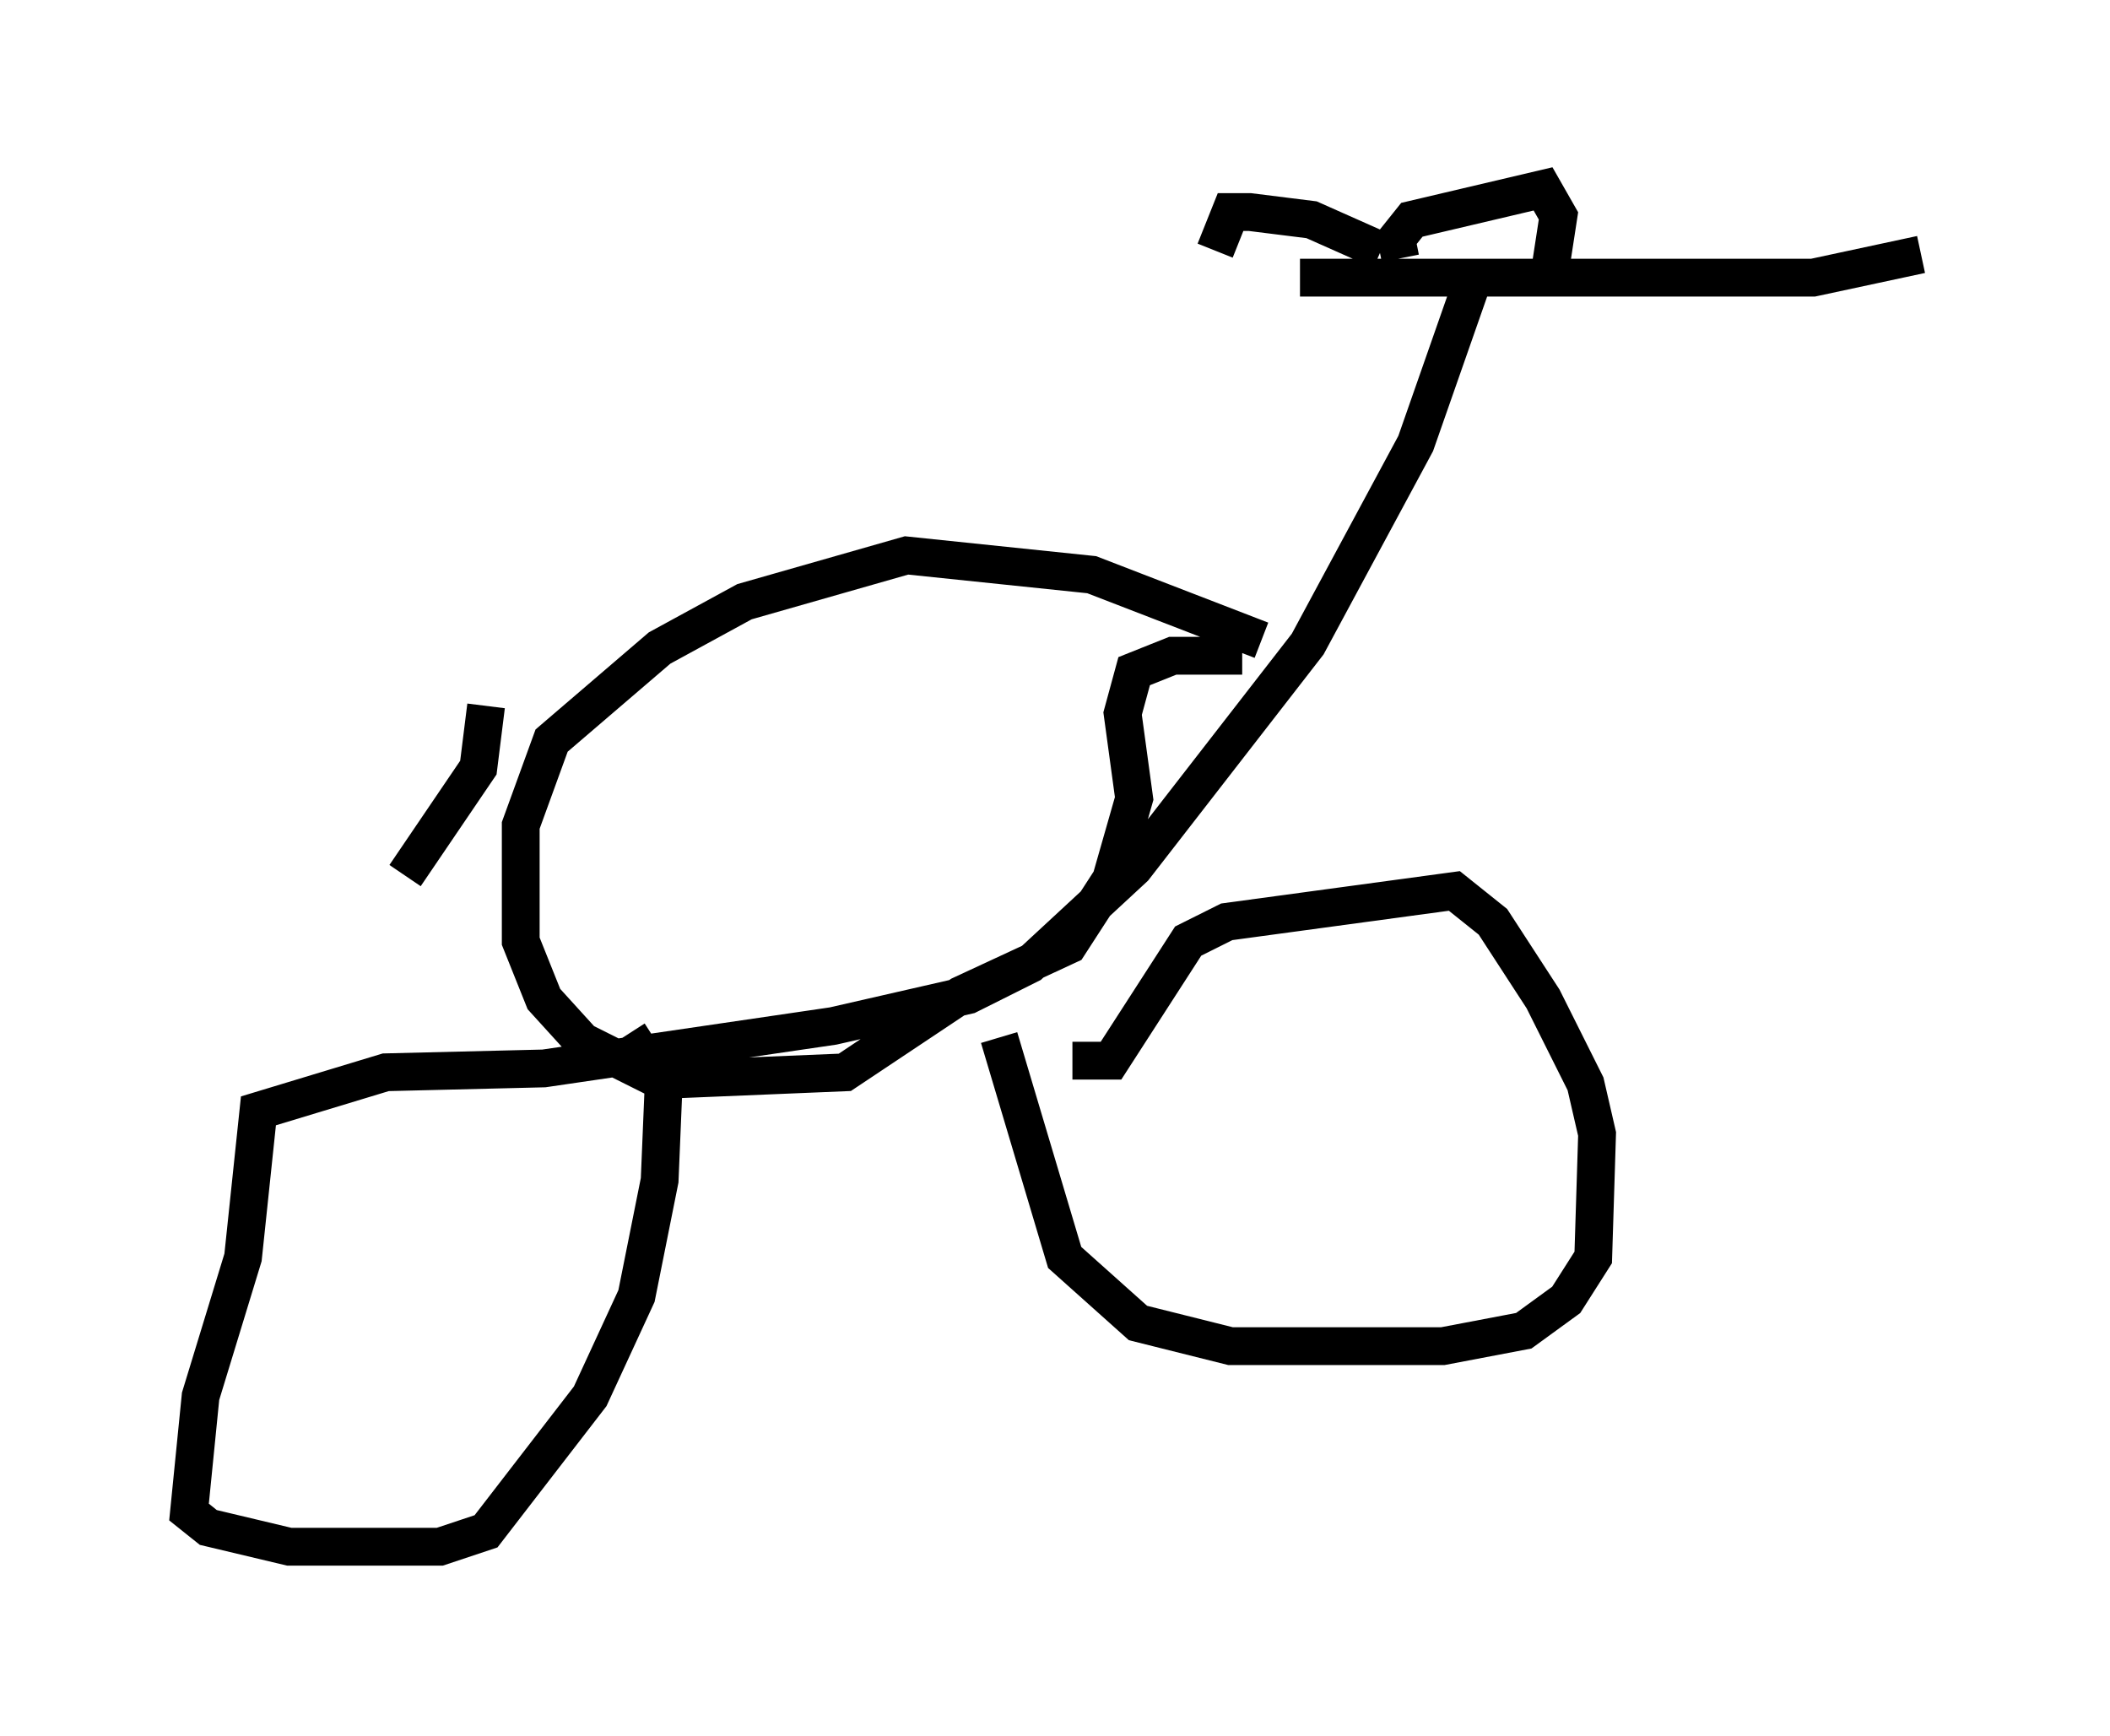 <?xml version="1.0" encoding="utf-8" ?>
<svg baseProfile="full" height="45.934" version="1.1" width="55.836" xmlns="http://www.w3.org/2000/svg" xmlns:ev="http://www.w3.org/2001/xml-events" xmlns:xlink="http://www.w3.org/1999/xlink"><defs /><rect fill="white" height="45.934" width="55.836" x="0" y="0" /><path d="M26.234, 6.633 m8.167, 0.715 l13.577, 0.0 2.858, -0.613 m-11.944, 0.919 l-1.429, 4.083 -2.858, 5.308 l-4.594, 5.921 -2.756, 2.552 l-1.633, 0.817 -3.573, 0.817 l-7.656, 1.123 -4.185, 0.102 l-3.369, 1.021 -0.408, 3.879 l-1.123, 3.675 -0.306, 3.063 l0.51, 0.408 2.144, 0.51 l3.981, 0.0 1.225, -0.408 l2.756, -3.573 1.225, -2.654 l0.613, -3.063 0.102, -2.45 l-0.919, -1.429 m9.8, 0.102 l1.735, 5.819 1.94, 1.735 l2.45, 0.613 5.615, 0.0 l2.144, -0.408 1.123, -0.817 l0.715, -1.123 0.102, -3.267 l-0.306, -1.327 -1.123, -2.246 l-1.327, -2.042 -1.021, -0.817 l-6.023, 0.817 -1.021, 0.51 l-2.042, 3.165 -1.021, 0.0 m8.677, -21.234 l-0.102, -0.51 0.408, -0.51 l3.471, -0.817 0.408, 0.715 l-0.204, 1.327 m-4.492, -0.408 l-1.838, -0.817 -1.633, -0.204 l-0.51, 0.0 -0.408, 1.021 m1.225, 10.311 l-4.492, -1.735 -4.9, -0.51 l-4.288, 1.225 -2.246, 1.225 l-2.858, 2.45 -0.817, 2.246 l0.0, 3.063 0.613, 1.531 l1.021, 1.123 2.042, 1.021 l4.9, -0.204 3.063, -2.042 l2.858, -1.327 1.123, -1.735 l0.613, -2.144 -0.306, -2.246 l0.306, -1.123 1.021, -0.408 l1.838, 0.0 m-20.009, 1.327 l-0.204, 1.633 -1.94, 2.858 " fill="none" stroke="black" stroke-width="1" /></svg>